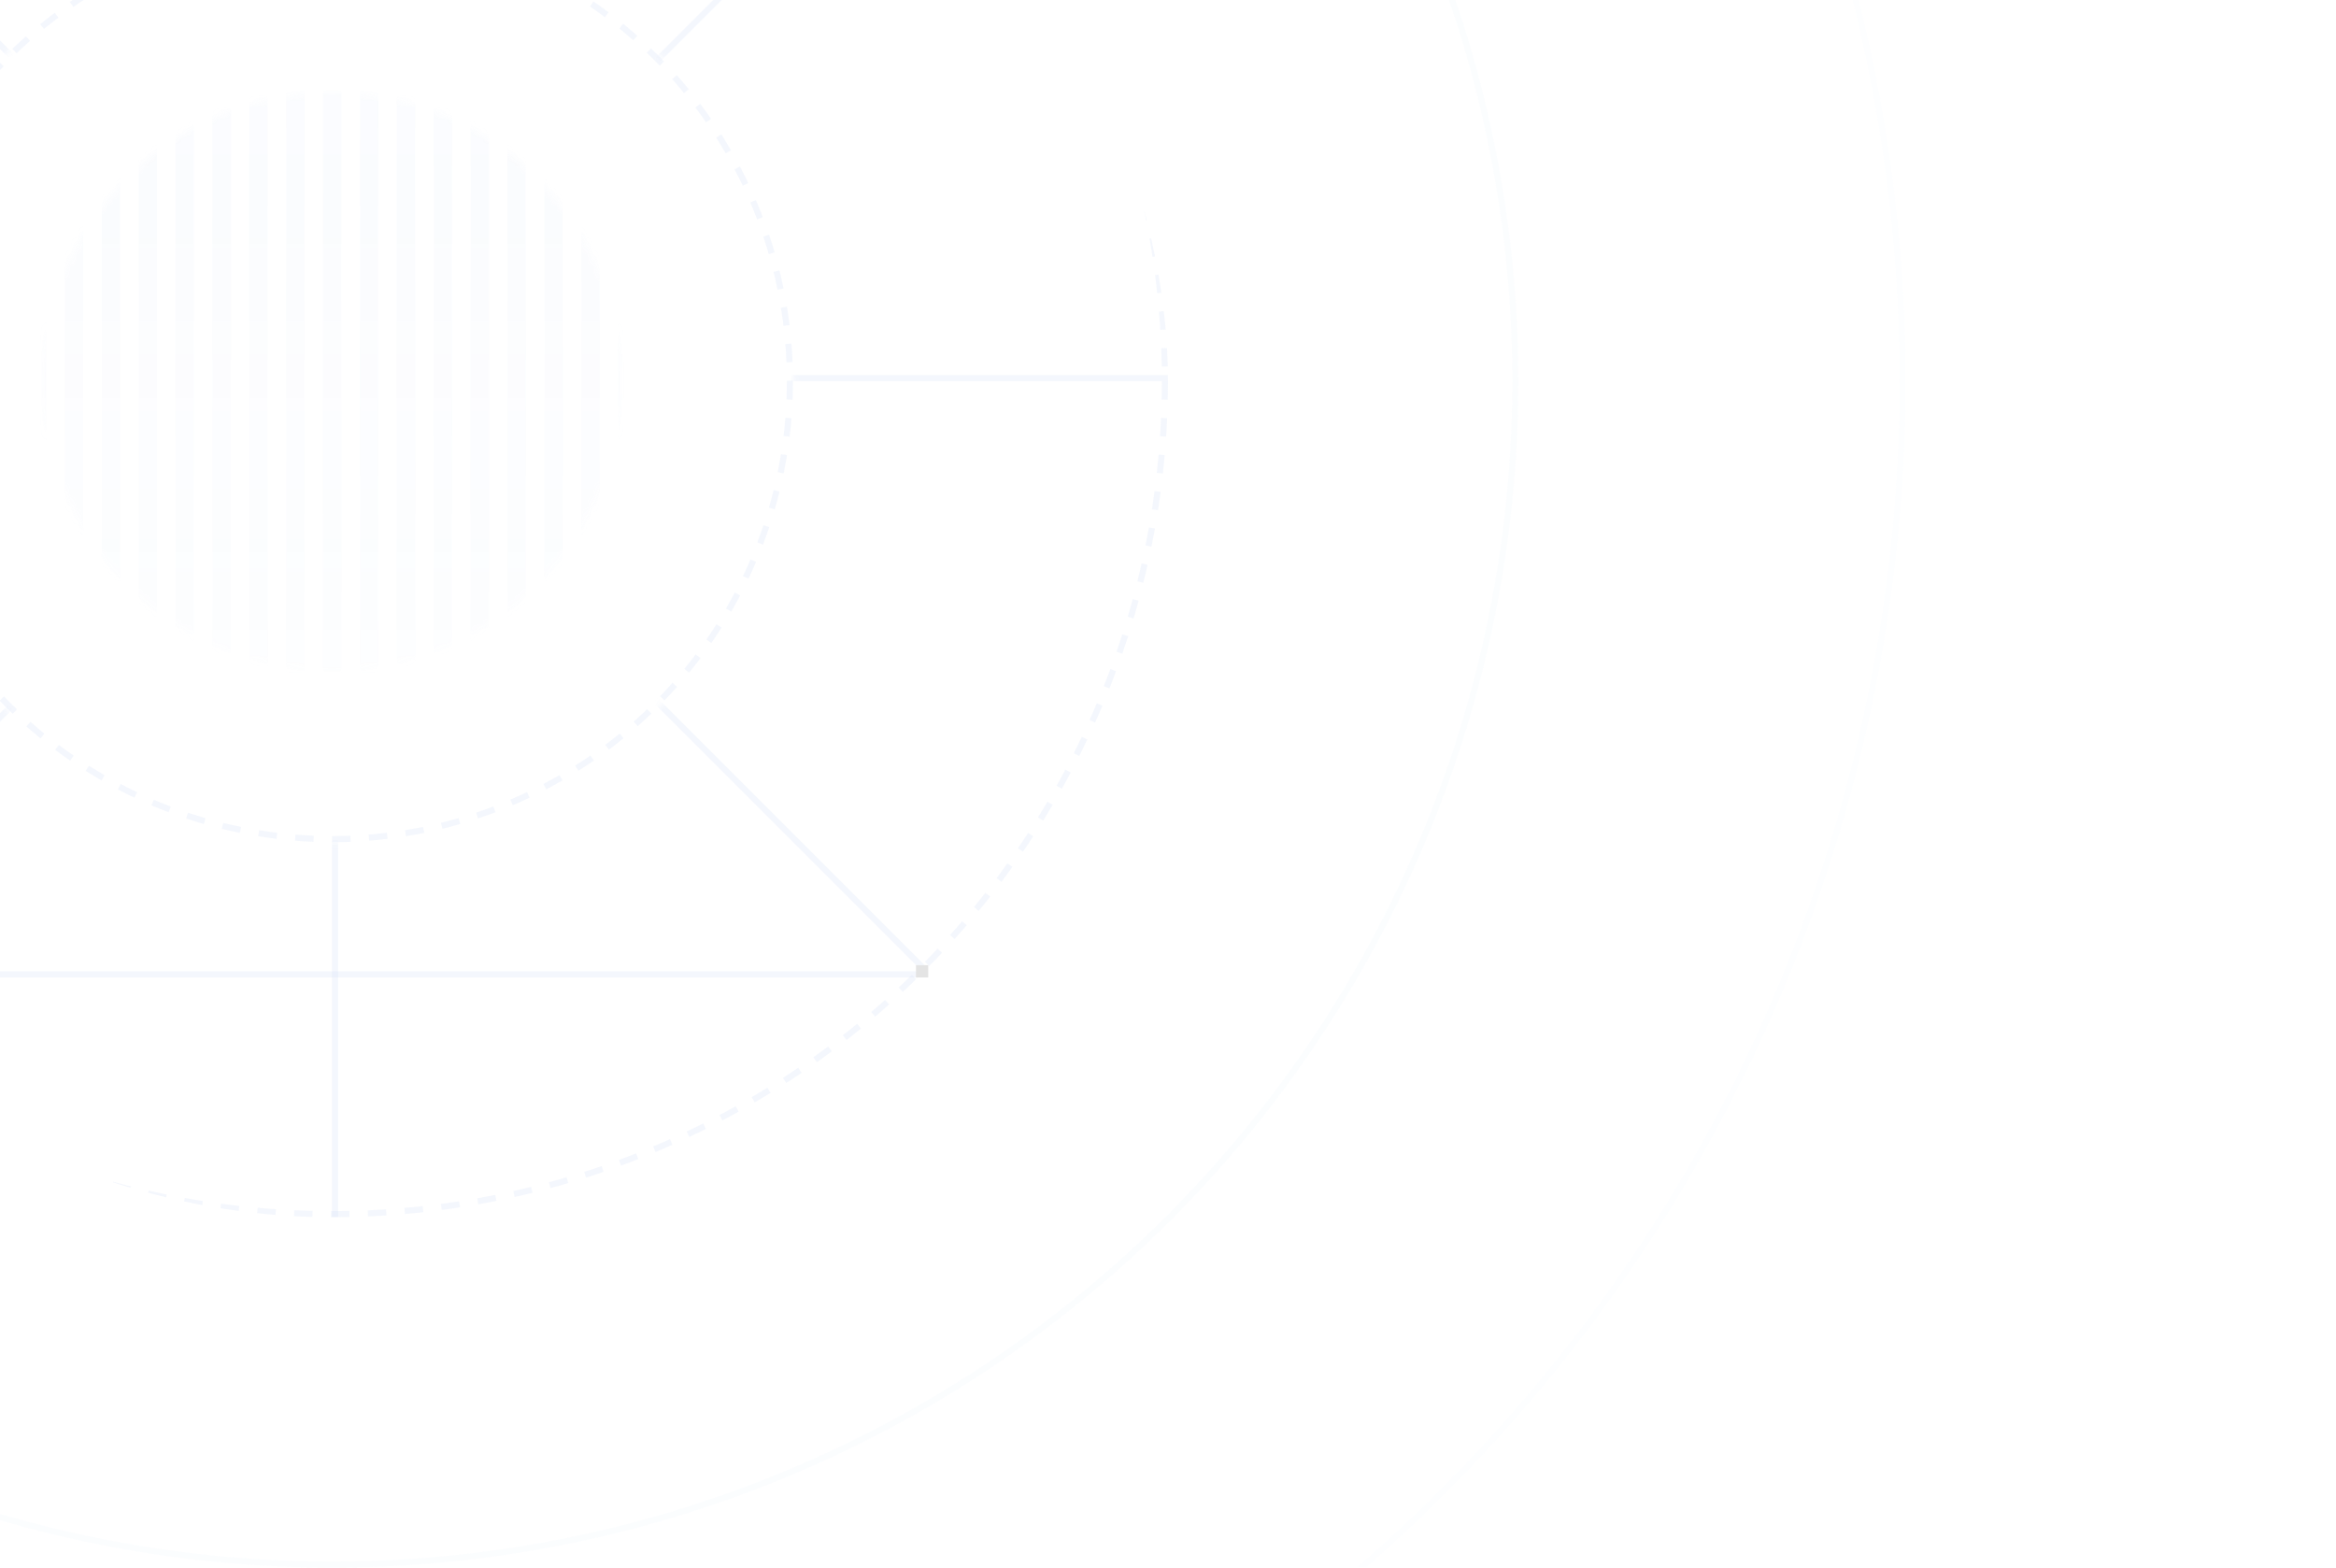 <svg width="380" height="255" viewBox="0 0 380 255" fill="none" xmlns="http://www.w3.org/2000/svg">
    <g opacity="0.7" clip-path="url(#clip0_10_1002)">
        <g clip-path="url(#clip1_10_1002)">
            <circle cx="54" cy="62" r="74.5" stroke="#99B8EC" stroke-opacity="0.15" stroke-dasharray="3 3"/>
            <circle cx="54" cy="62" r="135.5" stroke="#99B8EC" stroke-opacity="0.15" stroke-dasharray="3 3"/>
            <mask id="mask0_10_1002" style="mask-type:alpha" maskUnits="userSpaceOnUse" x="-84" y="-76" width="276" height="276">
                <path fill-rule="evenodd" clip-rule="evenodd" d="M54 200C130.215 200 192 138.215 192 62C192 -14.215 130.215 -76 54 -76C-22.215 -76 -84 -14.215 -84 62C-84 138.215 -22.215 200 54 200ZM53.998 137.089C95.469 137.089 129.087 103.47 129.087 62C129.087 20.53 95.469 -13.088 53.998 -13.088C12.528 -13.088 -21.09 20.53 -21.09 62C-21.09 103.47 12.528 137.089 53.998 137.089Z" fill="white"/>
            </mask>
            <g mask="url(#mask0_10_1002)">
                <line x1="54.5" y1="-137" x2="54.5" y2="261" stroke="#99B8EC" stroke-opacity="0.15"/>
                <line x1="-144.996" y1="61.499" x2="253.004" y2="61.499" stroke="#99B8EC" stroke-opacity="0.15"/>
                <line x1="-144.996" y1="158.5" x2="253.004" y2="158.5" stroke="#99B8EC" stroke-opacity="0.15"/>
                <line x1="195.068" y1="-78.363" x2="-86.36" y2="203.065" stroke="#99B8EC" stroke-opacity="0.15"/>
                <line x1="-86.357" y1="-79.068" x2="195.071" y2="202.36" stroke="#99B8EC" stroke-opacity="0.15"/>
            </g>
            <mask id="mask1_10_1002" style="mask-type:alpha" maskUnits="userSpaceOnUse" x="7" y="15" width="94" height="94">
                <circle cx="54" cy="62" r="47" fill="white"/>
            </mask>
            <g mask="url(#mask1_10_1002)">
                <g opacity="0.5">
                    <rect x="4.547" y="-21.504" width="3" height="168" fill="url(#paint0_linear_10_1002)" fill-opacity="0.15"/>
                    <rect x="10.547" y="-21.504" width="3" height="168" fill="url(#paint1_linear_10_1002)" fill-opacity="0.15"/>
                    <rect x="16.547" y="-21.504" width="3" height="168" fill="url(#paint2_linear_10_1002)" fill-opacity="0.15"/>
                    <rect x="22.547" y="-21.504" width="3" height="168" fill="url(#paint3_linear_10_1002)" fill-opacity="0.15"/>
                    <rect x="28.547" y="-21.504" width="3" height="168" fill="url(#paint4_linear_10_1002)" fill-opacity="0.15"/>
                    <rect x="34.547" y="-21.504" width="3" height="168" fill="url(#paint5_linear_10_1002)" fill-opacity="0.15"/>
                    <rect x="40.547" y="-21.504" width="3" height="168" fill="url(#paint6_linear_10_1002)" fill-opacity="0.15"/>
                    <rect x="46.547" y="-21.504" width="3" height="168" fill="url(#paint7_linear_10_1002)" fill-opacity="0.15"/>
                    <rect x="52.547" y="-21.504" width="3" height="168" fill="url(#paint8_linear_10_1002)" fill-opacity="0.15"/>
                    <rect x="58.547" y="-21.504" width="3" height="168" fill="url(#paint9_linear_10_1002)" fill-opacity="0.15"/>
                    <rect x="64.547" y="-21.504" width="3" height="168" fill="url(#paint10_linear_10_1002)" fill-opacity="0.15"/>
                    <rect x="70.547" y="-21.504" width="3" height="168" fill="url(#paint11_linear_10_1002)" fill-opacity="0.15"/>
                    <rect x="76.547" y="-21.504" width="3" height="168" fill="url(#paint12_linear_10_1002)" fill-opacity="0.15"/>
                    <rect x="82.547" y="-21.504" width="3" height="168" fill="url(#paint13_linear_10_1002)" fill-opacity="0.15"/>
                    <rect x="88.547" y="-21.504" width="3" height="168" fill="url(#paint14_linear_10_1002)" fill-opacity="0.15"/>
                    <rect x="94.547" y="-21.504" width="3" height="168" fill="url(#paint15_linear_10_1002)" fill-opacity="0.15"/>
                    <rect x="100.547" y="-21.504" width="3" height="168" fill="url(#paint16_linear_10_1002)" fill-opacity="0.15"/>
                </g>
            </g>
            <g filter="url(#filter0_f_10_1002)">
                <ellipse cx="54" cy="-102" rx="104" ry="50" fill="#99B8EC" fill-opacity="0.15"/>
            </g>
        </g>
        <circle opacity="0.15" cx="54" cy="62" r="255.5" stroke="#99B8EC" stroke-opacity="0.15"/>
        <circle opacity="0.3" cx="54" cy="62" r="192.5" stroke="#99B8EC" stroke-opacity="0.15"/>
        <rect x="149" y="157" width="2" height="2" fill="#D9D9D9"/>
    </g>
    <defs>
        <filter id="filter0_f_10_1002" x="-206" y="-308" width="520" height="412" filterUnits="userSpaceOnUse" color-interpolation-filters="sRGB">
            <feFlood flood-opacity="0" result="BackgroundImageFix"/>
            <feBlend mode="normal" in="SourceGraphic" in2="BackgroundImageFix" result="shape"/>
            <feGaussianBlur stdDeviation="78" result="effect1_foregroundBlur_10_1002"/>
        </filter>
        <linearGradient id="paint0_linear_10_1002" x1="6.047" y1="-21.504" x2="6.047" y2="146.496" gradientUnits="userSpaceOnUse">
            <stop stop-color="#99B8EC"/>
            <stop offset="1" stop-color="#99B8EC" stop-opacity="0.3"/>
        </linearGradient>
        <linearGradient id="paint1_linear_10_1002" x1="12.047" y1="-21.504" x2="12.047" y2="146.496" gradientUnits="userSpaceOnUse">
            <stop stop-color="#99B8EC"/>
            <stop offset="1" stop-color="#99B8EC" stop-opacity="0.3"/>
        </linearGradient>
        <linearGradient id="paint2_linear_10_1002" x1="18.047" y1="-21.504" x2="18.047" y2="146.496" gradientUnits="userSpaceOnUse">
            <stop stop-color="#99B8EC"/>
            <stop offset="1" stop-color="#99B8EC" stop-opacity="0.3"/>
        </linearGradient>
        <linearGradient id="paint3_linear_10_1002" x1="24.047" y1="-21.504" x2="24.047" y2="146.496" gradientUnits="userSpaceOnUse">
            <stop stop-color="#99B8EC"/>
            <stop offset="1" stop-color="#99B8EC" stop-opacity="0.3"/>
        </linearGradient>
        <linearGradient id="paint4_linear_10_1002" x1="30.047" y1="-21.504" x2="30.047" y2="146.496" gradientUnits="userSpaceOnUse">
            <stop stop-color="#99B8EC"/>
            <stop offset="1" stop-color="#99B8EC" stop-opacity="0.3"/>
        </linearGradient>
        <linearGradient id="paint5_linear_10_1002" x1="36.047" y1="-21.504" x2="36.047" y2="146.496" gradientUnits="userSpaceOnUse">
            <stop stop-color="#99B8EC"/>
            <stop offset="1" stop-color="#99B8EC" stop-opacity="0.3"/>
        </linearGradient>
        <linearGradient id="paint6_linear_10_1002" x1="42.047" y1="-21.504" x2="42.047" y2="146.496" gradientUnits="userSpaceOnUse">
            <stop stop-color="#99B8EC"/>
            <stop offset="1" stop-color="#99B8EC" stop-opacity="0.3"/>
        </linearGradient>
        <linearGradient id="paint7_linear_10_1002" x1="48.047" y1="-21.504" x2="48.047" y2="146.496" gradientUnits="userSpaceOnUse">
            <stop stop-color="#99B8EC"/>
            <stop offset="1" stop-color="#99B8EC" stop-opacity="0.3"/>
        </linearGradient>
        <linearGradient id="paint8_linear_10_1002" x1="54.047" y1="-21.504" x2="54.047" y2="146.496" gradientUnits="userSpaceOnUse">
            <stop stop-color="#99B8EC"/>
            <stop offset="1" stop-color="#99B8EC" stop-opacity="0.3"/>
        </linearGradient>
        <linearGradient id="paint9_linear_10_1002" x1="60.047" y1="-21.504" x2="60.047" y2="146.496" gradientUnits="userSpaceOnUse">
            <stop stop-color="#99B8EC"/>
            <stop offset="1" stop-color="#99B8EC" stop-opacity="0.3"/>
        </linearGradient>
        <linearGradient id="paint10_linear_10_1002" x1="66.047" y1="-21.504" x2="66.047" y2="146.496" gradientUnits="userSpaceOnUse">
            <stop stop-color="#99B8EC"/>
            <stop offset="1" stop-color="#99B8EC" stop-opacity="0.3"/>
        </linearGradient>
        <linearGradient id="paint11_linear_10_1002" x1="72.047" y1="-21.504" x2="72.047" y2="146.496" gradientUnits="userSpaceOnUse">
            <stop stop-color="#99B8EC"/>
            <stop offset="1" stop-color="#99B8EC" stop-opacity="0.3"/>
        </linearGradient>
        <linearGradient id="paint12_linear_10_1002" x1="78.047" y1="-21.504" x2="78.047" y2="146.496" gradientUnits="userSpaceOnUse">
            <stop stop-color="#99B8EC"/>
            <stop offset="1" stop-color="#99B8EC" stop-opacity="0.3"/>
        </linearGradient>
        <linearGradient id="paint13_linear_10_1002" x1="84.047" y1="-21.504" x2="84.047" y2="146.496" gradientUnits="userSpaceOnUse">
            <stop stop-color="#99B8EC"/>
            <stop offset="1" stop-color="#99B8EC" stop-opacity="0.3"/>
        </linearGradient>
        <linearGradient id="paint14_linear_10_1002" x1="90.047" y1="-21.504" x2="90.047" y2="146.496" gradientUnits="userSpaceOnUse">
            <stop stop-color="#99B8EC"/>
            <stop offset="1" stop-color="#99B8EC" stop-opacity="0.3"/>
        </linearGradient>
        <linearGradient id="paint15_linear_10_1002" x1="96.047" y1="-21.504" x2="96.047" y2="146.496" gradientUnits="userSpaceOnUse">
            <stop stop-color="#99B8EC"/>
            <stop offset="1" stop-color="#99B8EC" stop-opacity="0.3"/>
        </linearGradient>
        <linearGradient id="paint16_linear_10_1002" x1="102.047" y1="-21.504" x2="102.047" y2="146.496" gradientUnits="userSpaceOnUse">
            <stop stop-color="#99B8EC"/>
            <stop offset="1" stop-color="#99B8EC" stop-opacity="0.3"/>
        </linearGradient>
        <clipPath id="clip0_10_1002">
            <rect width="462" height="329" fill="white" transform="translate(-82 -74)"/>
        </clipPath>
        <clipPath id="clip1_10_1002">
            <rect x="-82" y="-74" width="272" height="272" rx="136" fill="white"/>
        </clipPath>
    </defs>
</svg>
